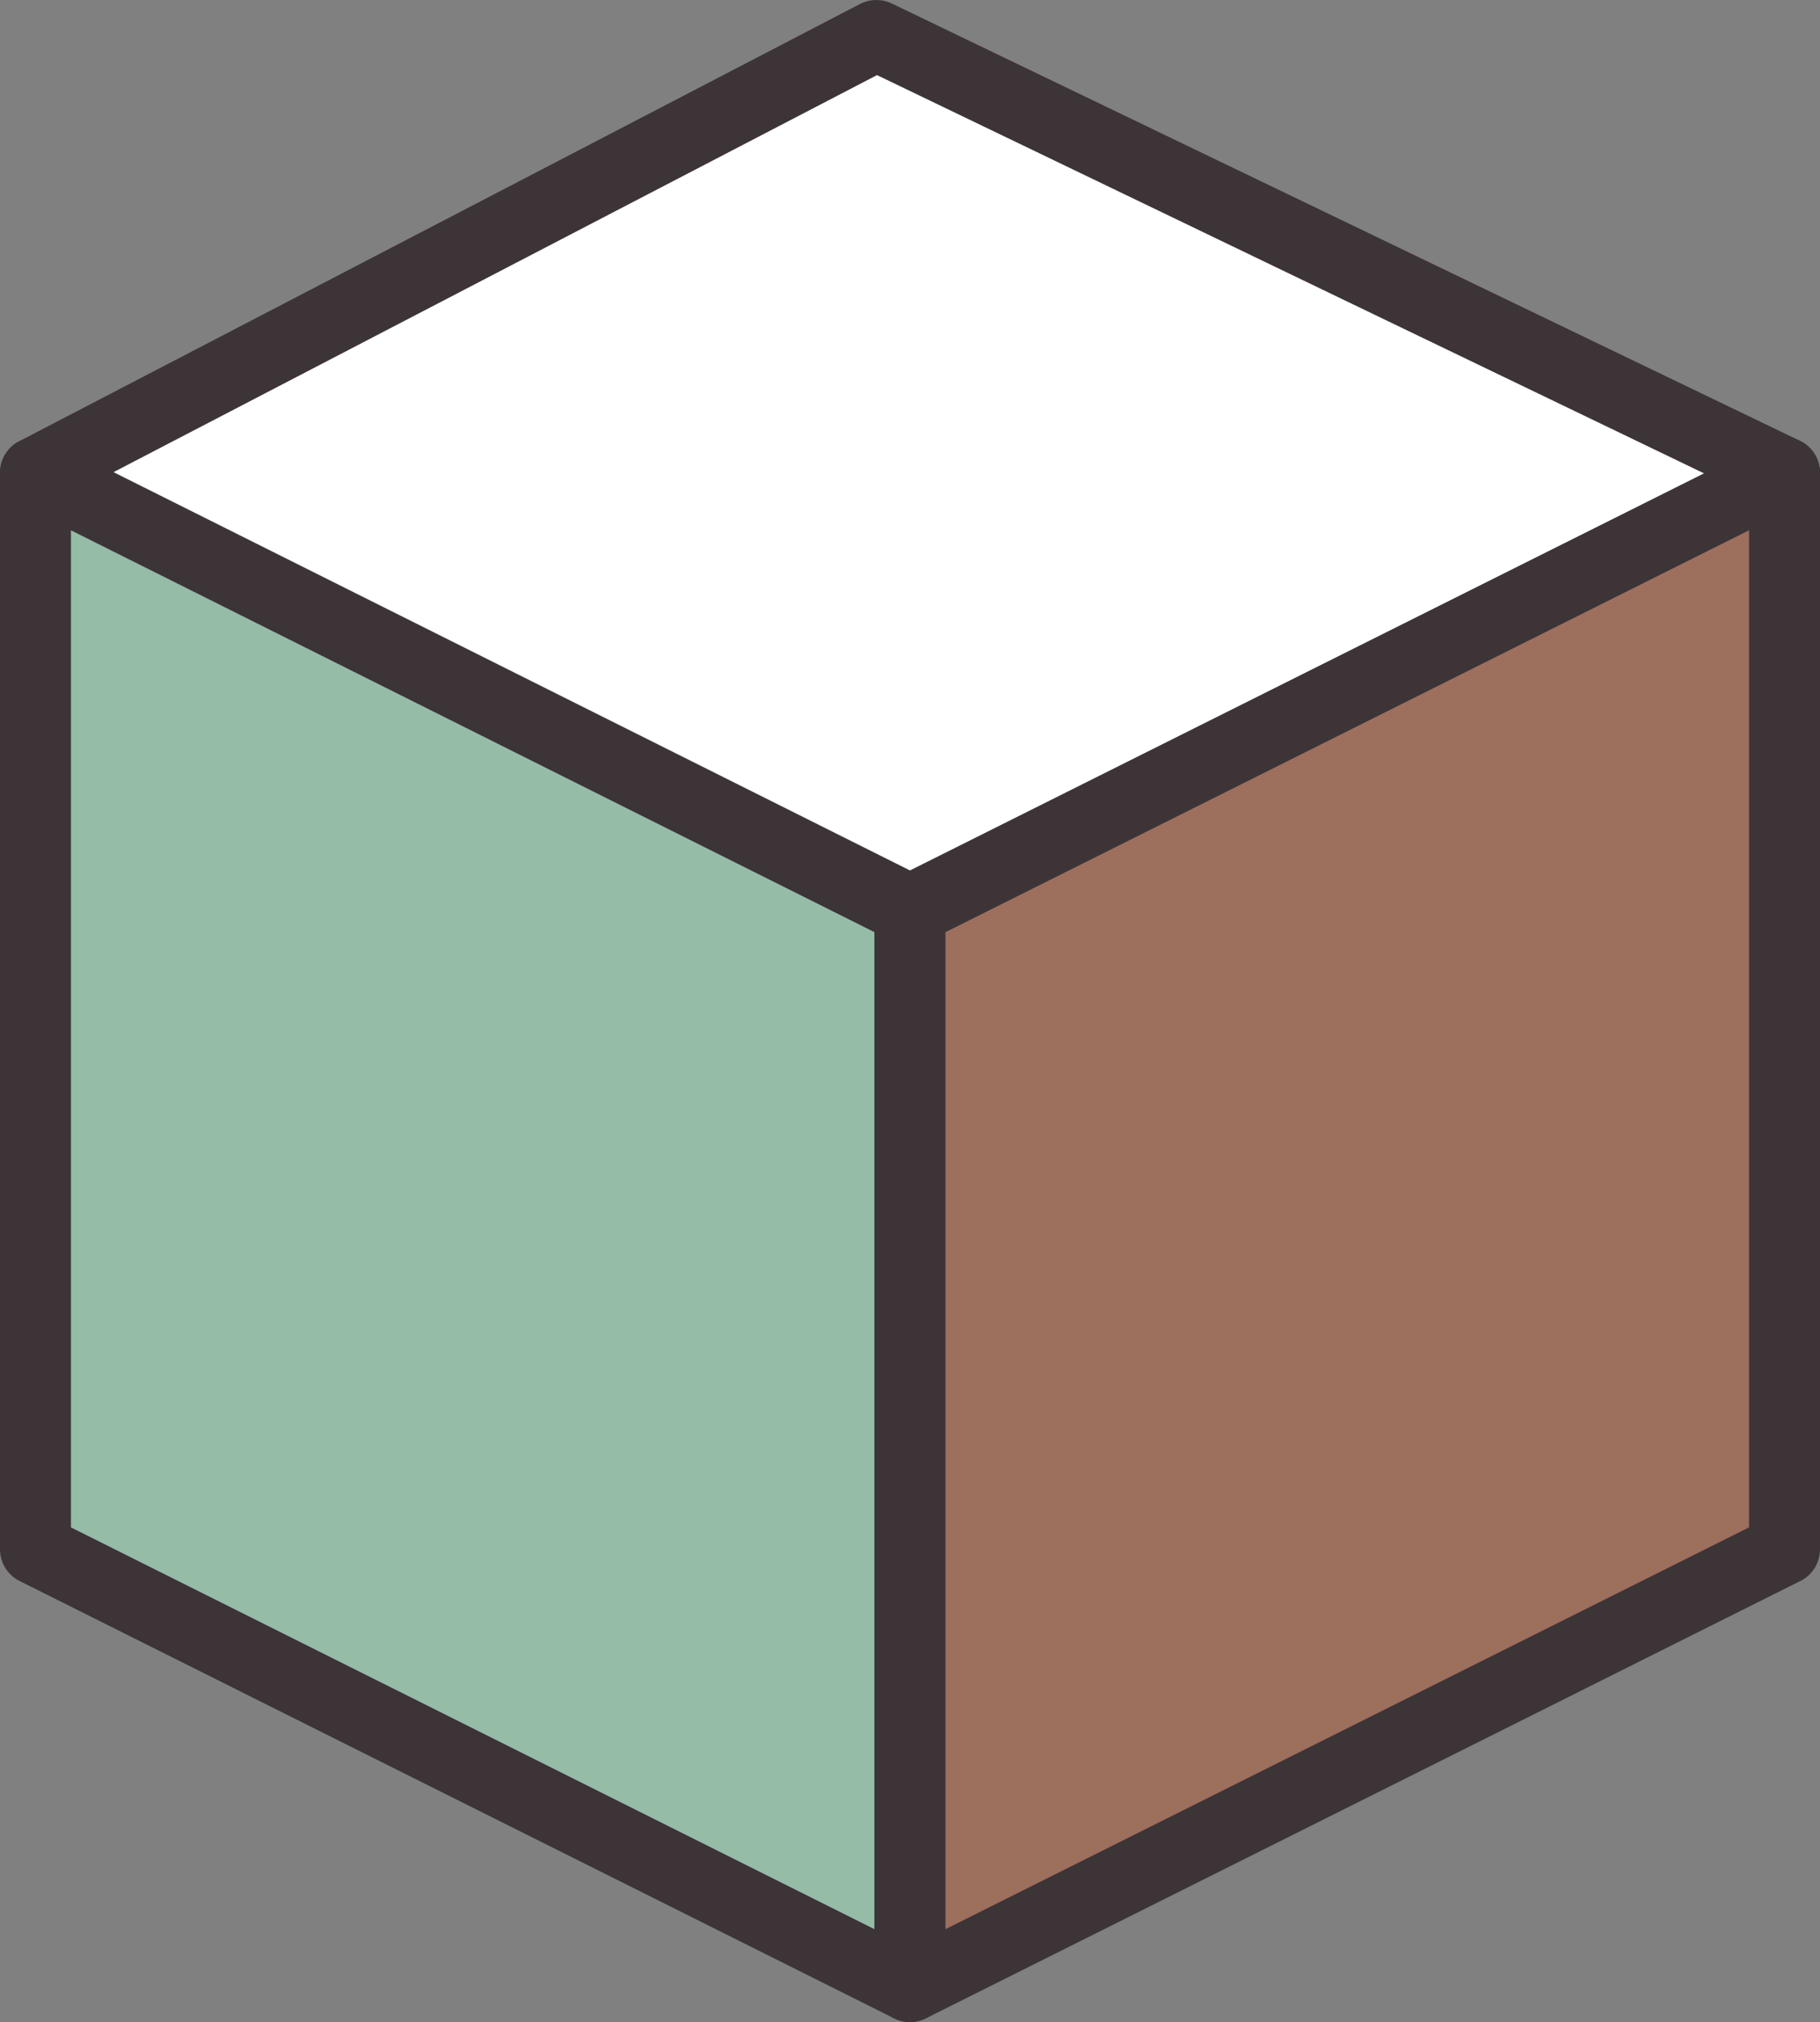 <?xml version="1.0" encoding="utf-8"?>
<!-- Generator: Adobe Illustrator 17.1.0, SVG Export Plug-In . SVG Version: 6.00 Build 0)  -->
<!DOCTYPE svg PUBLIC "-//W3C//DTD SVG 1.1//EN" "http://www.w3.org/Graphics/SVG/1.1/DTD/svg11.dtd">
<svg version="1.1" id="cube" xmlns="http://www.w3.org/2000/svg" xmlns:xlink="http://www.w3.org/1999/xlink" x="0px" y="0px"
	 viewBox="0 0 51.311 56.999" enable-background="new 0 0 51.311 56.999" xml:space="preserve">
<rect x="0" y="0" width="51.311" height="56.999" fill="#808080" stroke="none"/>
<g id="cube-cube">
	<g>
		<polygon fill="#95BCA7" points="25.655,55.999 1,43.672 1,13.326 25.655,25.654 		"/>
		<path fill="#3D3437" d="M25.655,56.999c-0.153,0-0.306-0.035-0.447-0.105L0.553,44.566
			C0.214,44.397,0,44.051,0,43.672V13.326c0-0.347,0.18-0.668,0.475-0.851c0.295-0.184,0.662-0.198,0.973-0.044
			l24.655,12.328c0.339,0.17,0.553,0.516,0.553,0.895V55.999c0,0.347-0.18,0.668-0.475,0.851
			C26.02,56.949,25.838,56.999,25.655,56.999L25.655,56.999z M2,43.054l22.655,11.327V26.272L2,14.944V43.054L2,43.054
			z"/>
	</g>
	<g>
		<polygon fill="#9C705D" points="25.655,55.999 50.311,43.672 50.311,13.326 25.655,25.654 		"/>
		<path fill="#3D3437" d="M25.655,56.999c-0.183,0-0.365-0.05-0.525-0.149c-0.295-0.183-0.475-0.504-0.475-0.851
			V25.654c0-0.379,0.214-0.725,0.553-0.895l24.655-12.328c0.31-0.154,0.678-0.14,0.973,0.044
			c0.295,0.183,0.475,0.504,0.475,0.851v30.346c0,0.379-0.214,0.725-0.553,0.894L26.103,56.894
			C25.961,56.964,25.809,56.999,25.655,56.999L25.655,56.999z M26.655,26.272v28.108l22.655-11.327V14.944
			L26.655,26.272L26.655,26.272z"/>
	</g>
	<g>
		<polygon fill="#FFFFFF" points="1,13.326 24.707,0.999 50.311,13.326 25.655,25.654 		"/>
		<path fill="#3D3437" d="M25.655,26.654c-0.153,0-0.307-0.035-0.447-0.105L0.553,14.221
			C0.217,14.053,0.003,13.71,0,13.334c-0.003-0.376,0.205-0.722,0.539-0.895l23.707-12.327
			c0.279-0.144,0.612-0.148,0.895-0.014l25.604,12.327c0.344,0.166,0.563,0.513,0.566,0.894
			c0.003,0.382-0.212,0.731-0.553,0.902L26.103,26.549C25.962,26.619,25.809,26.654,25.655,26.654L25.655,26.654z
			 M3.201,13.309l22.454,11.227L48.041,13.343L24.725,2.117L3.201,13.309L3.201,13.309z"/>
	</g>
</g>
</svg>
